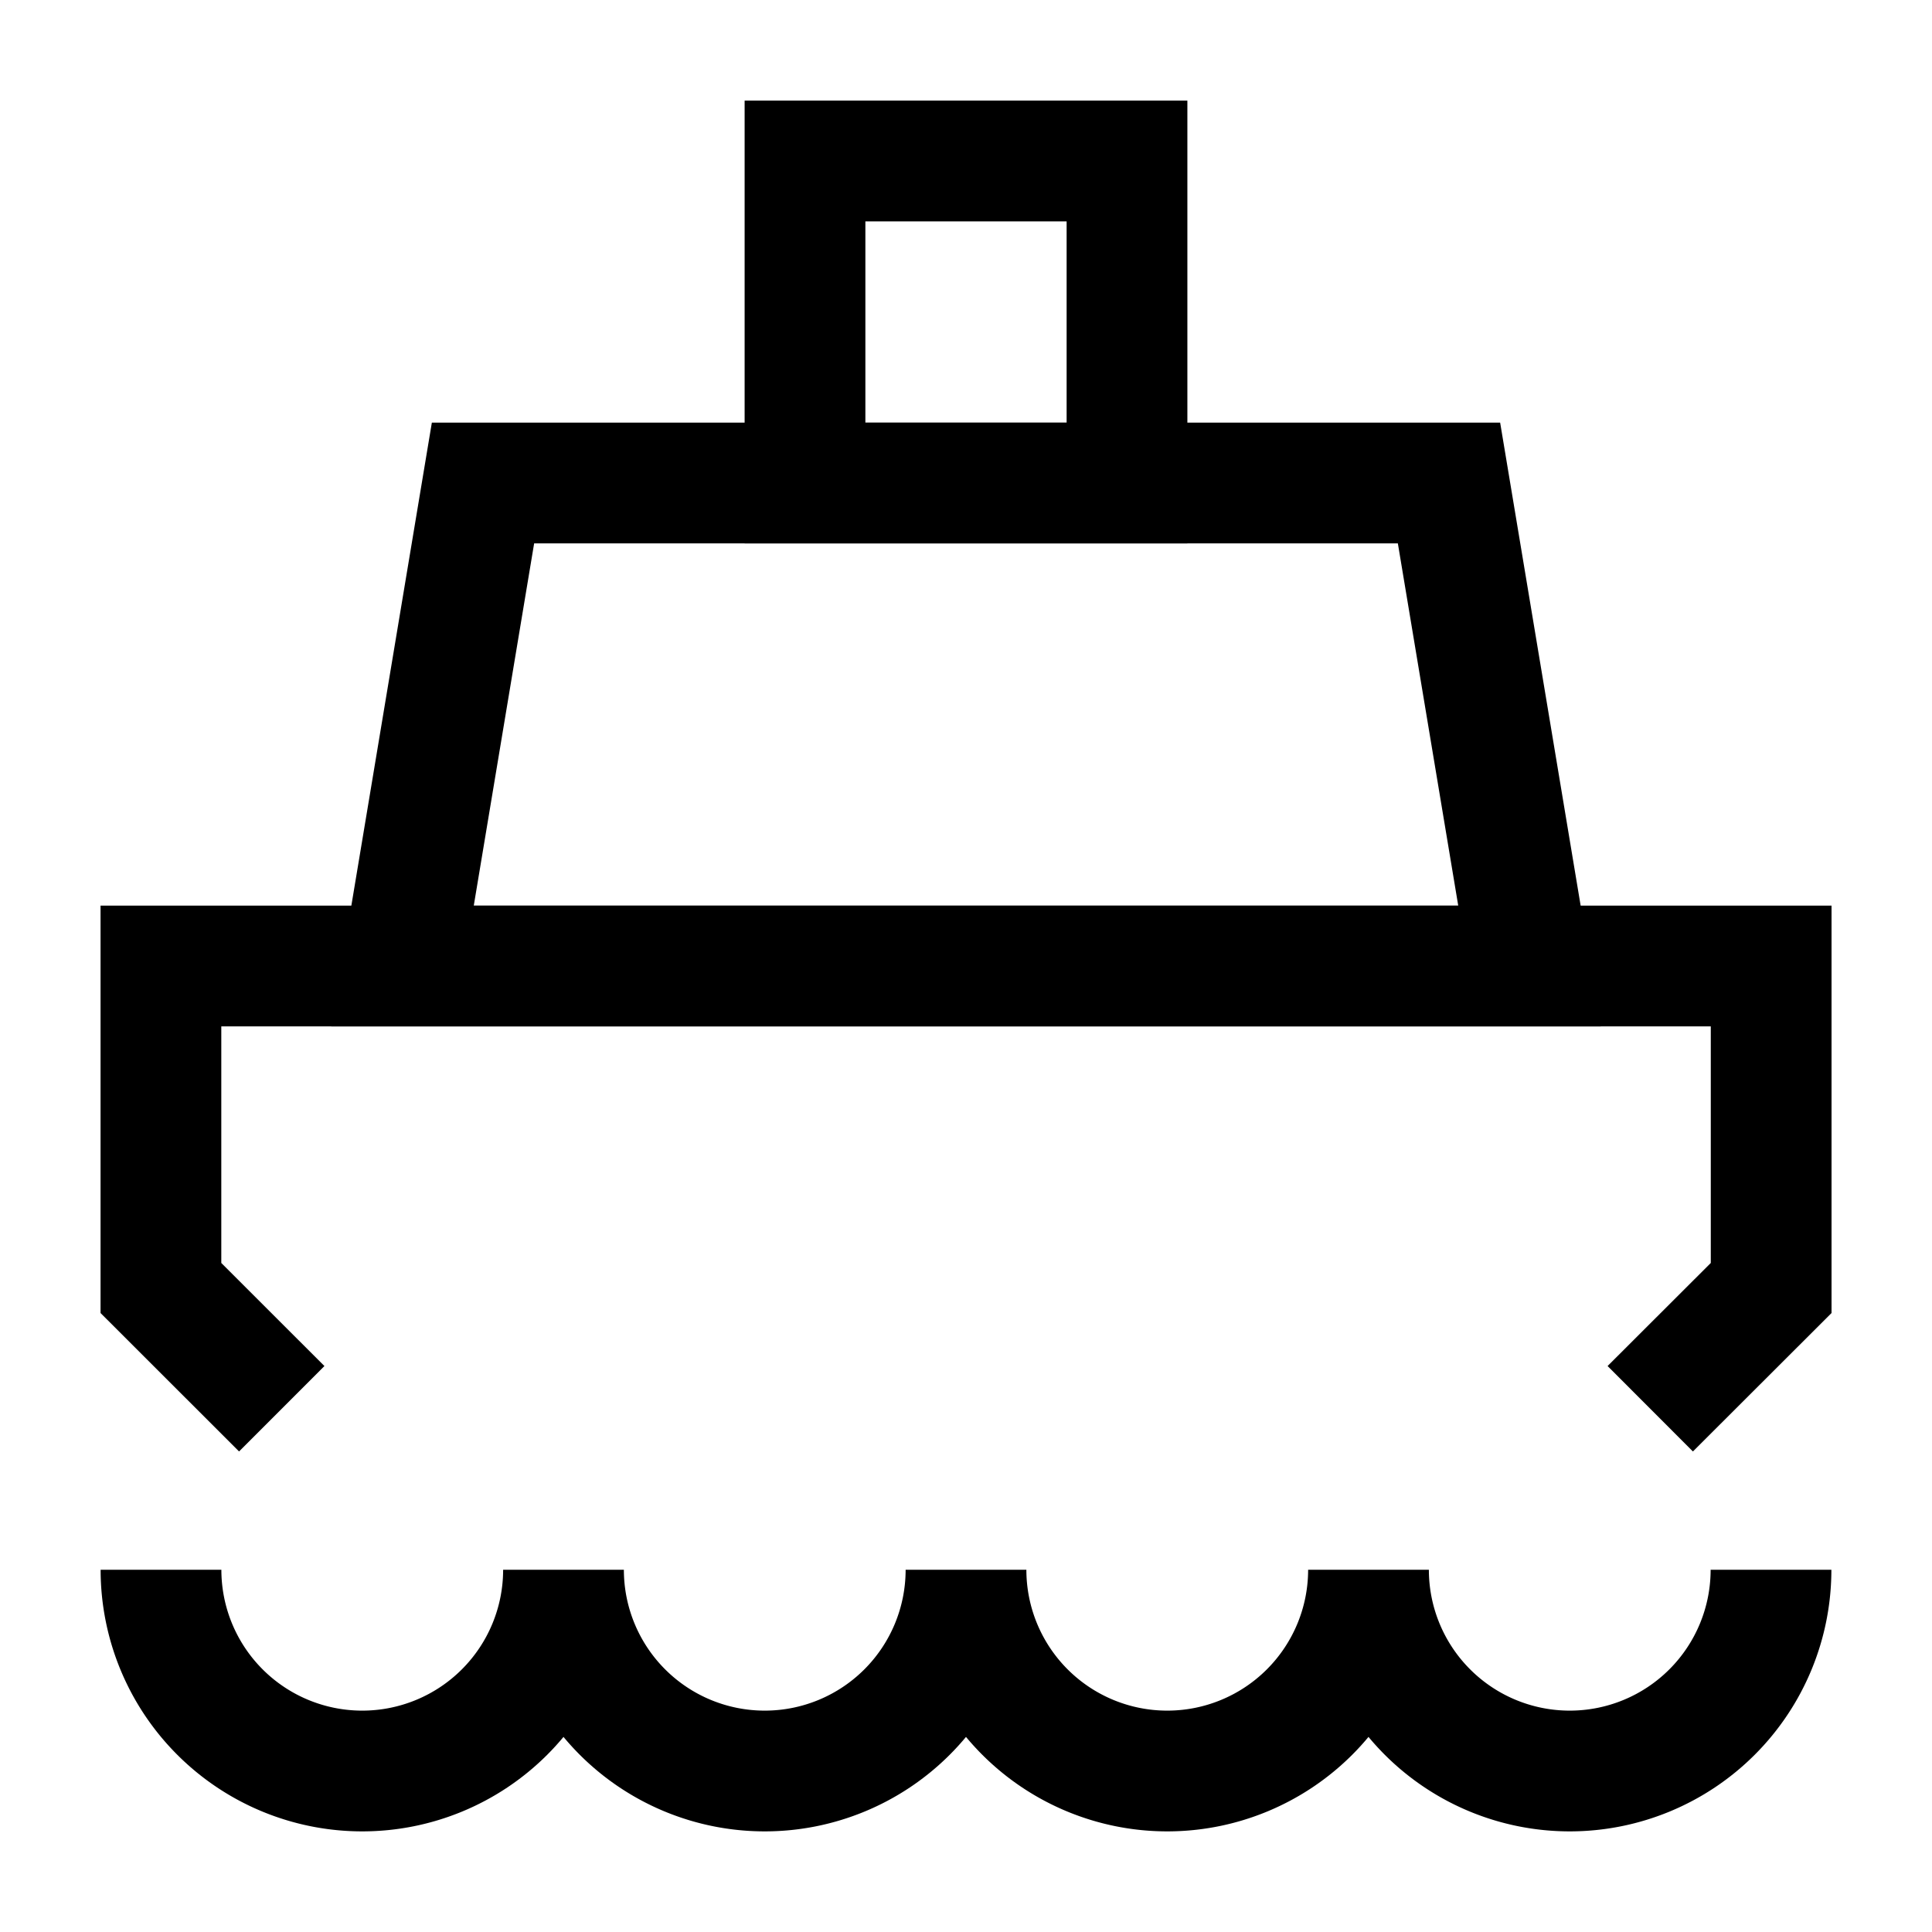 <svg xmlns="http://www.w3.org/2000/svg" fill="none" viewBox="0 0 24 24" id="Ship--Streamline-Sharp">
  <desc>
    Ship Streamline Icon: https://streamlinehq.com
  </desc>
  <g id="ship--cruise-travel-boat-transportation-transport-ocean-liner-ship-sea-water">
    <path id="Vector" stroke="#000000" d="M19 12H5l1 -6h12l1 6Z" stroke-width="1.5"></path>
    <path id="Union" stroke="#000000" d="M14 2h-4v4h4V2Z" stroke-width="1.5"></path>
    <path id="Ellipse 442" stroke="#000000" d="M3.5 17.5 1.999 16l0 -4 20.003 0 0 4 -1.502 1.5" stroke-width="1.5"></path>
    <path id="Ellipse 592" stroke="#000000" d="M2 19.5a2.5 2.5 0 0 0 5 0 2.5 2.5 0 0 0 5 0 2.5 2.5 0 0 0 5 0 2.5 2.5 0 0 0 5 0" stroke-width="1.5"></path>
  </g>
</svg>